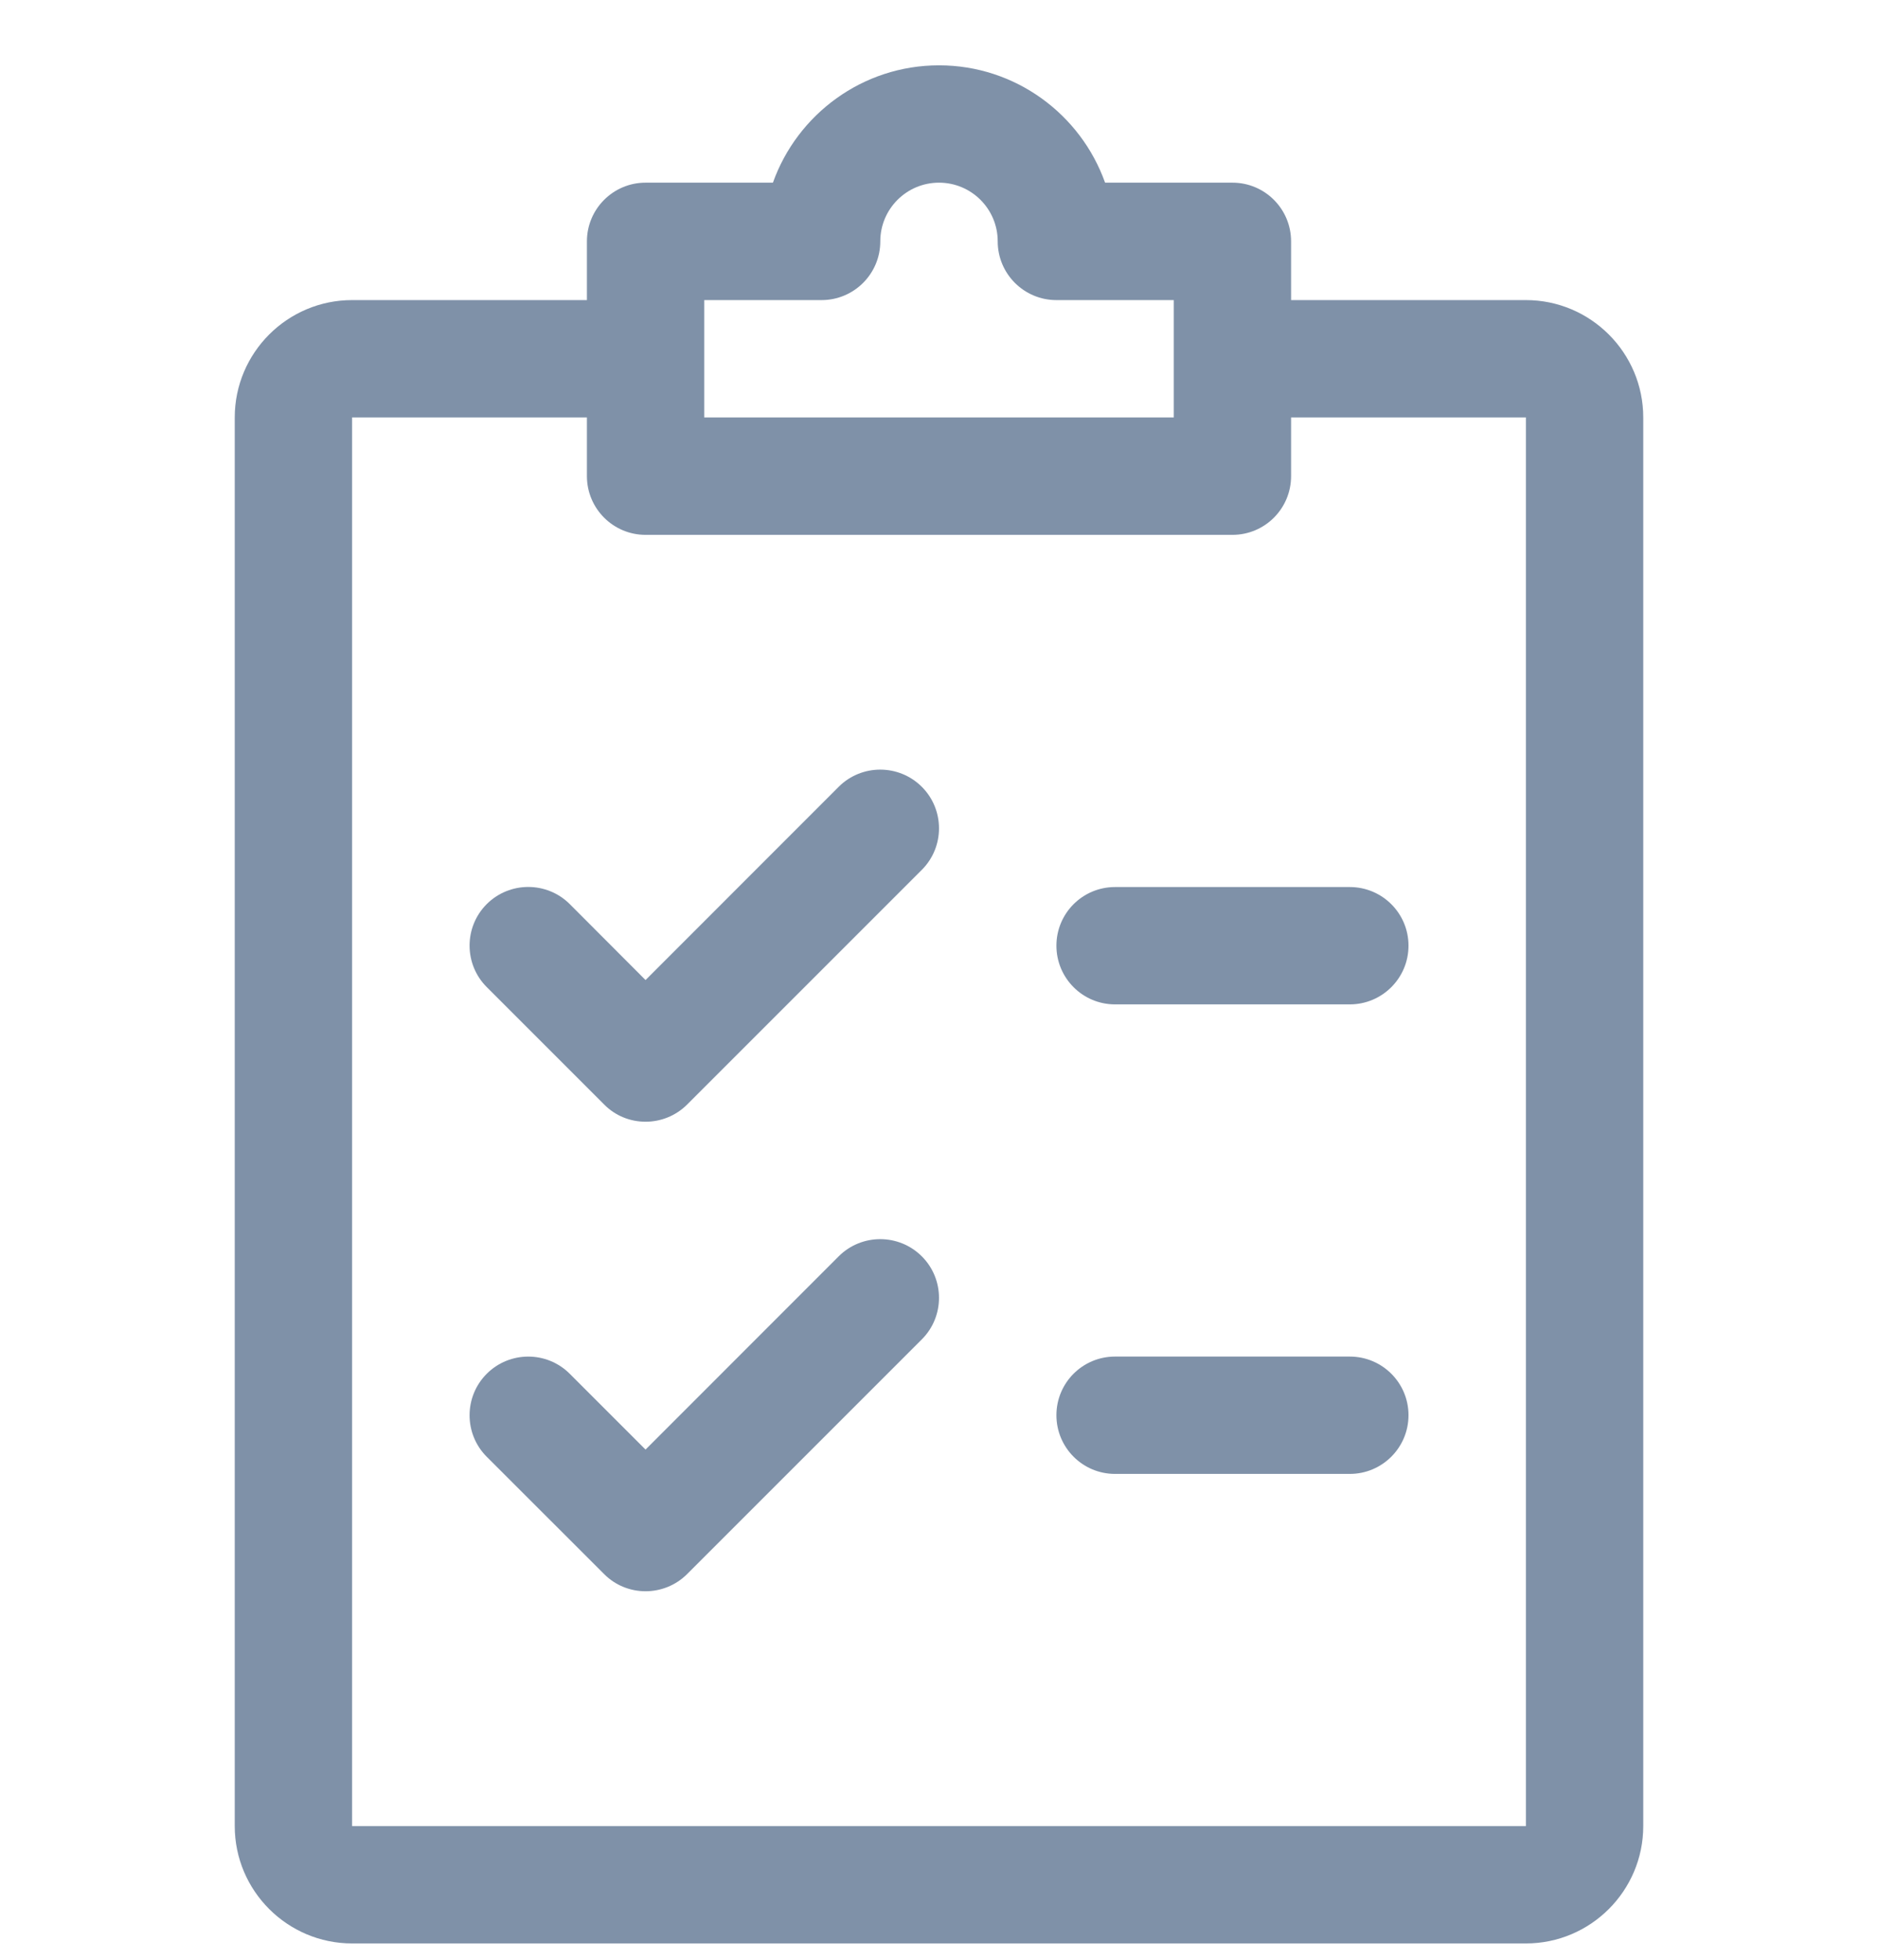 <svg width="23" height="24" viewBox="0 0 23 24" fill="none" xmlns="http://www.w3.org/2000/svg">
<g clip-path="url(#clip0_903:3757)">
<path d="M11.29 9.636C11.01 9.356 10.554 9.354 10.272 9.635L7.906 12.002L6.978 11.072C6.697 10.792 6.242 10.792 5.961 11.072C5.681 11.352 5.681 11.808 5.961 12.088L7.399 13.526C7.538 13.667 7.722 13.737 7.906 13.737C8.09 13.737 8.274 13.667 8.415 13.527L11.29 10.652C11.57 10.372 11.57 9.916 11.29 9.636Z" fill="#7F91A8"/>
<path d="M11.29 15.386C11.01 15.106 10.554 15.104 10.272 15.385L7.906 17.752L6.978 16.824C6.697 16.543 6.242 16.543 5.961 16.824C5.681 17.104 5.681 17.56 5.961 17.84L7.399 19.277C7.538 19.417 7.722 19.487 7.906 19.487C8.09 19.487 8.274 19.417 8.415 19.277L11.29 16.402C11.57 16.122 11.57 15.666 11.29 15.386Z" fill="#7F91A8"/>
<path d="M16.531 10.863H13.656C13.259 10.863 12.938 11.184 12.938 11.581C12.938 11.978 13.259 12.3 13.656 12.3H16.531C16.928 12.3 17.25 11.978 17.25 11.581C17.25 11.184 16.928 10.863 16.531 10.863Z" fill="#7F91A8"/>
<path d="M16.531 16.613H13.656C13.259 16.613 12.938 16.934 12.938 17.331C12.938 17.728 13.259 18.05 13.656 18.05H16.531C16.928 18.05 17.25 17.728 17.25 17.331C17.25 16.934 16.928 16.613 16.531 16.613Z" fill="#7F91A8"/>
<path d="M18.688 3.675H15.812V2.956C15.812 2.559 15.491 2.237 15.094 2.237H13.534C13.236 1.401 12.437 0.8 11.5 0.8C10.563 0.8 9.764 1.401 9.466 2.237H7.906C7.51 2.237 7.188 2.559 7.188 2.956V3.675H4.312C3.52 3.675 2.875 4.32 2.875 5.112V22.363C2.875 23.155 3.52 23.8 4.312 23.8H18.688C19.48 23.8 20.125 23.155 20.125 22.363V5.112C20.125 4.32 19.48 3.675 18.688 3.675ZM8.625 3.675H10.062C10.459 3.675 10.781 3.353 10.781 2.956C10.781 2.559 11.103 2.237 11.5 2.237C11.897 2.237 12.219 2.559 12.219 2.956C12.219 3.353 12.541 3.675 12.938 3.675H14.375V5.112H8.625V3.675ZM18.688 22.363H4.312V5.112H7.188V5.831C7.188 6.228 7.51 6.55 7.906 6.55H15.094C15.491 6.55 15.812 6.228 15.812 5.831V5.112H18.688V22.363Z" fill="#7F91A8"/>
</g>
<defs>
<clipPath id="clip0_903:3757">
<rect width="23" height="23" fill="white" transform="translate(0 0.8)"/>
</clipPath>
</defs>
</svg>
